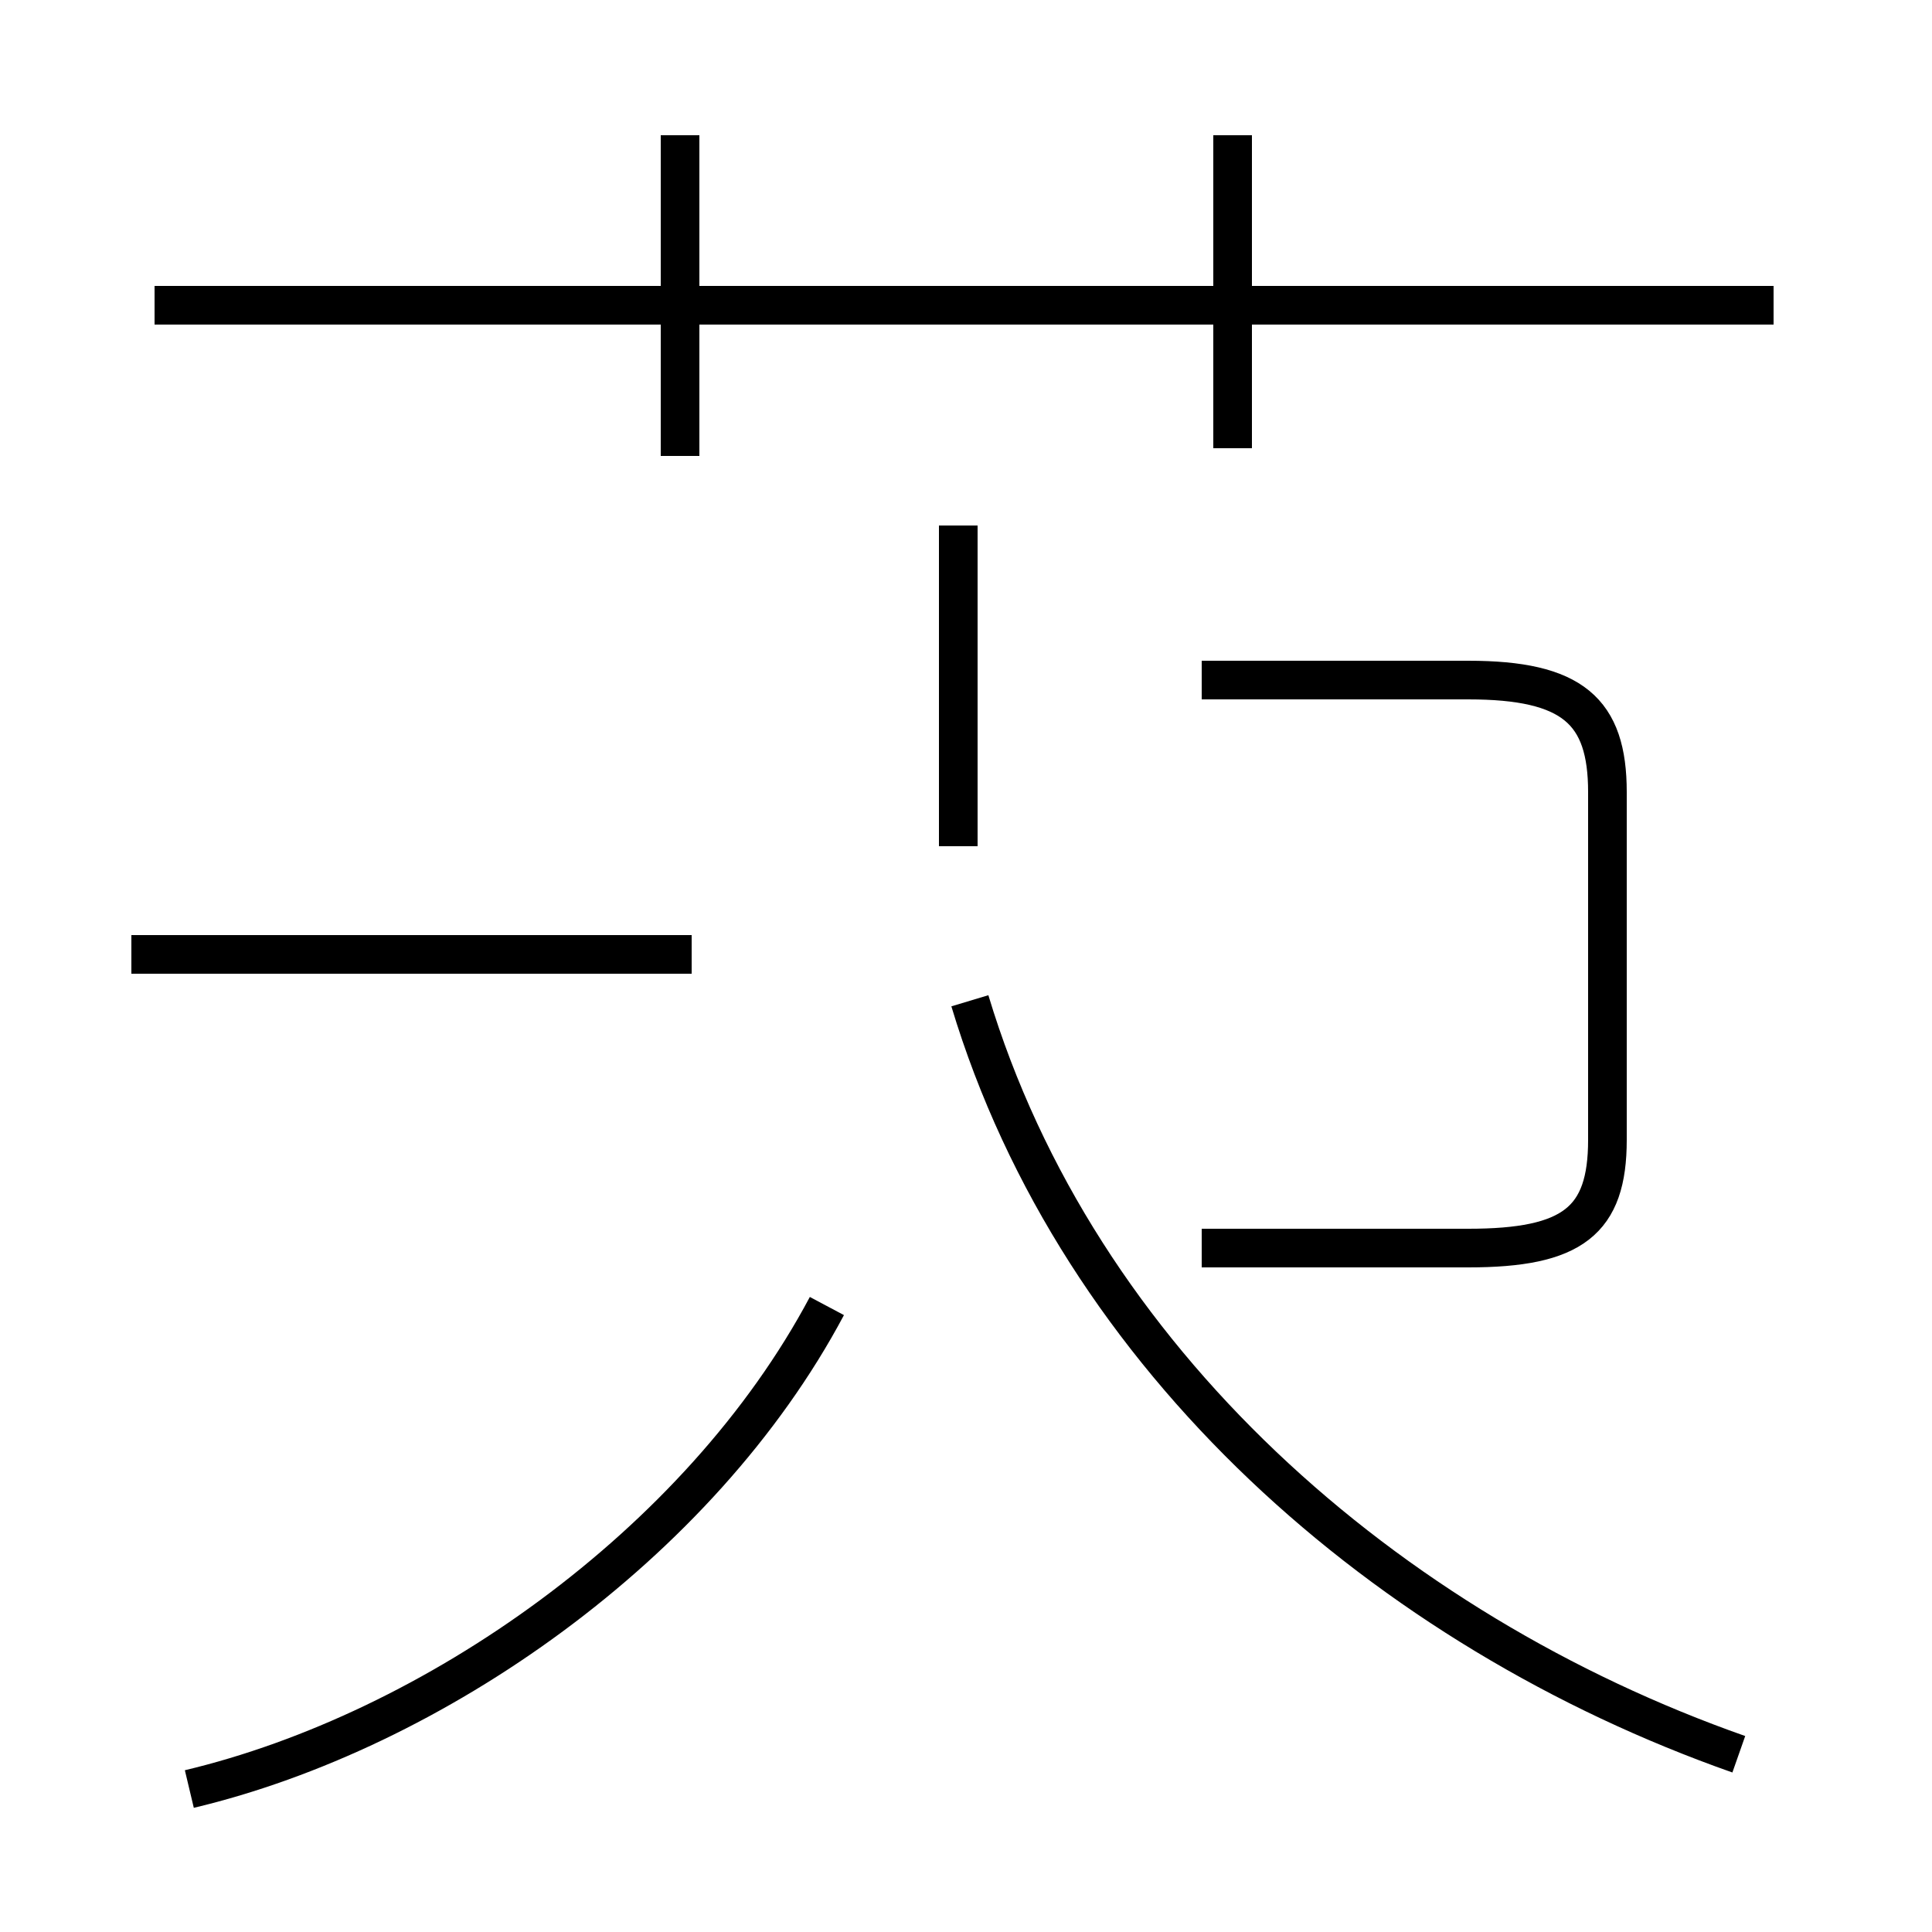 <?xml version='1.0' encoding='utf8'?>
<svg viewBox="0.0 -44.0 50.0 50.0" version="1.1" xmlns="http://www.w3.org/2000/svg">
<rect x="0.0" y="-44.0" width="50.0" height="50.0" fill="#808080" stroke="none"/>
<rect x="-1000" y="-1000" width="2000" height="2000" stroke="white" fill="white"/>
<g style="fill:none; stroke:#000000;  stroke-width:1">
<path d="M 4.9 -2.3 C 11.2 -0.8 18.1 4.0 21.4 10.2 M 24.8 22.1 L 24.8 30.4 M 45.0 -1.4 C 35.9 1.8 27.9 8.8 25.1 18.1 M 31.1 11.7 L 38.0 11.7 C 40.7 11.7 41.6 12.4 41.6 14.5 L 41.6 23.5 C 41.6 25.6 40.7 26.4 38.0 26.4 L 31.1 26.4 M 17.9 19.3 L 3.4 19.3 M 17.6 32.2 L 17.6 40.5 M 45.9 36.1 L 4.0 36.1 M 31.9 32.4 L 31.9 40.5" transform="scale(1, -1)" />
</g>
</svg>